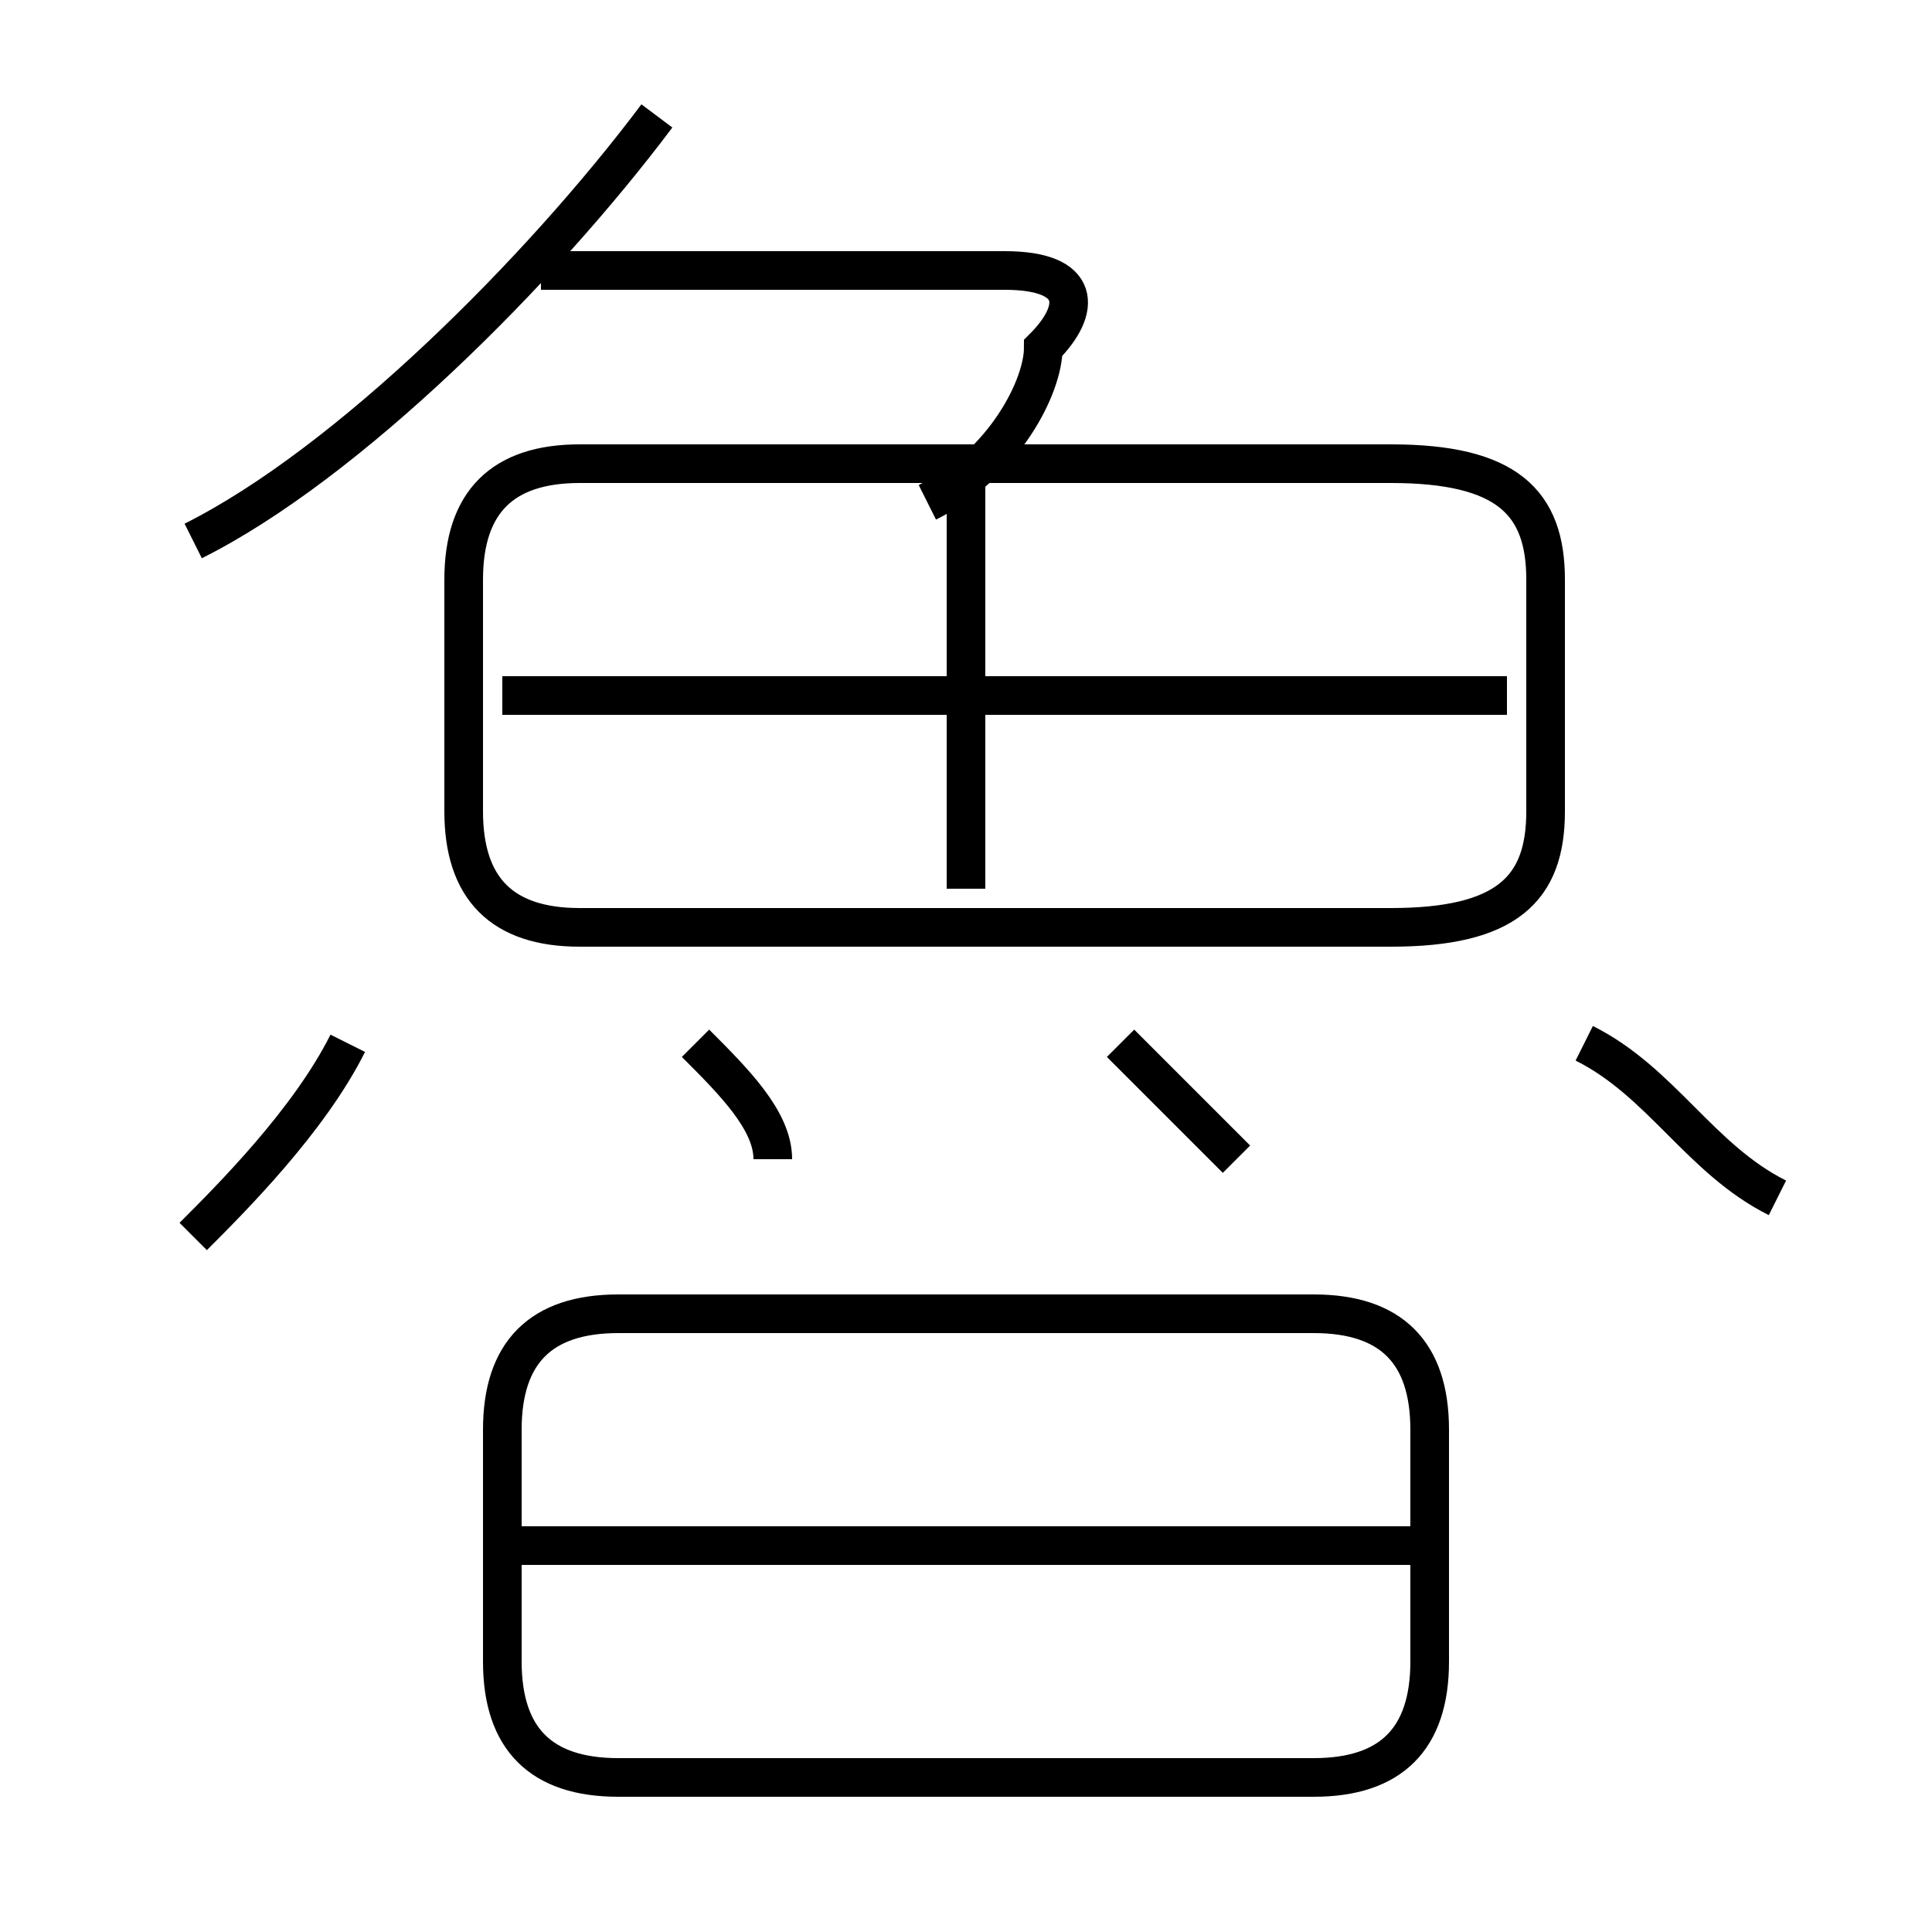 <?xml version='1.0' encoding='utf8'?>
<svg viewBox="0.0 -6.0 50.0 50.0" version="1.1" xmlns="http://www.w3.org/2000/svg">
<rect x="0.0" y="-6.0" width="50.0" height="50.0" fill="#808080" stroke="none"/>
<rect x="-1000" y="-1000" width="2000" height="2000" stroke="white" fill="white"/>
<g style="fill:white;stroke:#000000;  stroke-width:1">
<path d="M 15 -20 L 36 -20 C 39 -20 40 -21 40 -23 L 40 -29 C 40 -31 39 -32 36 -32 L 15 -32 C 13 -32 12 -31 12 -29 L 12 -23 C 12 -21 13 -20 15 -20 Z M 5 -12 C 6 -13 8 -15 9 -17 M 34 -10 L 16 -10 C 14 -10 13 -9 13 -7 L 13 -1 C 13 1 14 2 16 2 L 34 2 C 36 2 37 1 37 -1 L 37 -7 C 37 -9 36 -10 34 -10 Z M 37 -4 L 13 -4 M 20 -14 C 20 -15 19 -16 18 -17 M 32 -14 C 31 -15 30 -16 29 -17 M 5 -30 C 9 -32 14 -37 17 -41 M 25 -21 L 25 -32 M 39 -26 L 13 -26 M 24 -31 C 26 -32 27 -34 27 -35 C 28 -36 28 -37 26 -37 L 14 -37 M 46 -13 C 44 -14 43 -16 41 -17" transform="translate(0.0 38.0)" />
</g>
</svg>